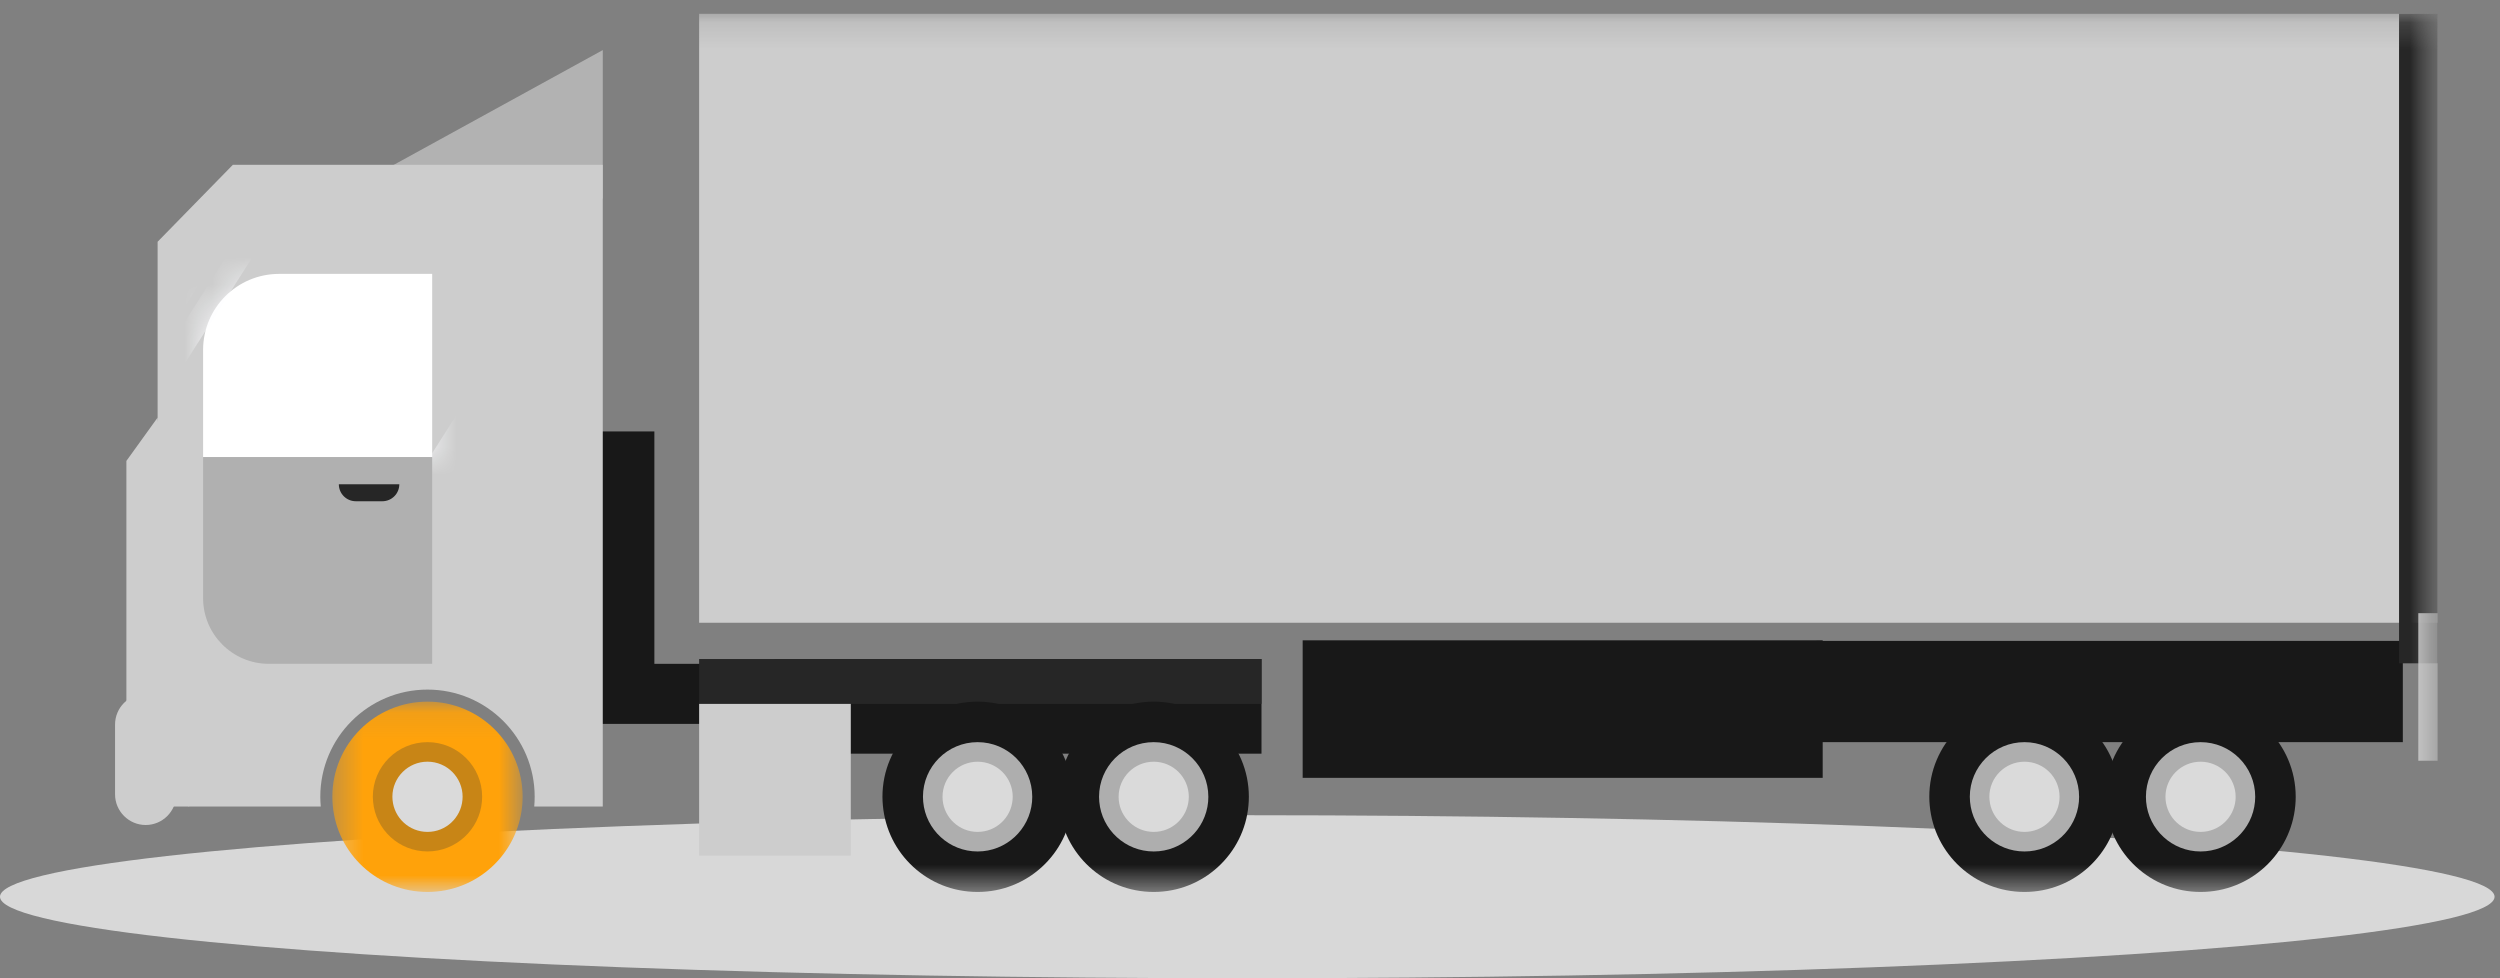<?xml version="1.0" encoding="UTF-8"?>
<svg width="92px" height="36px" viewBox="0 0 92 36" version="1.1" xmlns="http://www.w3.org/2000/svg" xmlns:xlink="http://www.w3.org/1999/xlink">
    <rect x="0" y="0" width="92" height="36" fill="#808080" stroke="none"/>
    <title>Group 2</title>
    <defs>
        <polygon id="path-1" points="0.369 0.104 7.372 0.104 7.372 7.108 0.369 7.108"></polygon>
        <path d="M2.98,0.101 C1.435,0.101 0.182,1.354 0.182,2.899 L0.182,2.899 L0.182,6.843 L8.612,6.843 L8.612,0.101 L2.98,0.101 Z" id="path-3"></path>
        <path d="M2.98,0.101 C1.435,0.101 0.182,1.354 0.182,2.899 L0.182,2.899 L0.182,6.843 L8.612,6.843 L8.612,0.101 L2.98,0.101 Z" id="path-5"></path>
        <path d="M2.98,0.101 C1.435,0.101 0.182,1.354 0.182,2.899 L0.182,2.899 L0.182,6.843 L8.612,6.843 L8.612,0.101 L2.98,0.101 Z" id="path-7"></path>
        <polygon id="path-9" points="0 32.492 88.503 32.492 88.503 0.176 0 0.176"></polygon>
    </defs>
    <g id="Page-1" stroke="none" stroke-width="1" fill="none" fill-rule="evenodd">
        <g id="Artboard" transform="translate(-220, -640)">
            <g id="Group-2" transform="translate(220, 640)">
                <ellipse id="Oval" fill="#D8D8D8" cx="45.9" cy="33" rx="45.9" ry="3"></ellipse>
                <g id="Group-56" transform="translate(1.2, 0)">
                    <polygon id="Fill-1" fill="#181818" points="46.738 28.625 65.875 28.625 65.875 23.564 46.738 23.564"></polygon>
                    <polygon id="Fill-2" fill="#181818" points="18.034 26.639 28.444 26.639 28.444 24.429 18.034 24.429"></polygon>
                    <polygon id="Fill-3" fill="#181818" points="18.753 25.903 22.881 25.903 22.881 15.877 18.753 15.877"></polygon>
                    <polygon id="Fill-4" fill="#181818" points="27.318 27.735 45.223 27.735 45.223 24.252 27.318 24.252"></polygon>
                    <polygon id="Fill-5" fill="#181818" points="65.639 27.311 87.224 27.311 87.224 23.585 65.639 23.585"></polygon>
                    <polygon id="Fill-6" fill="#B2B2B2" points="11.03 7.308 20.982 7.308 20.982 1.843"></polygon>
                    <g id="Group-20" transform="translate(4.569, 5.916)">
                        <path d="M2.801,0.148 L16.413,0.148 L16.413,23.764 L13.891,23.764 C13.901,23.646 13.907,23.527 13.907,23.406 C13.907,21.227 12.141,19.461 9.963,19.461 C7.784,19.461 6.018,21.227 6.018,23.406 C6.018,23.527 6.025,23.646 6.035,23.764 L2.801,23.764 L0.031,23.764 L0.031,2.981 L2.801,0.148 Z" id="Fill-9" fill="#CDCDCD"></path>
                        <g id="Group-13" transform="translate(6.092, 19.8)">
                            <mask id="mask-2" fill="white">
                                <use xlink:href="#path-1"></use>
                            </mask>
                            <g id="Clip-12"></g>
                            <path d="M3.871,0.104 C5.805,0.104 7.372,1.671 7.372,3.606 C7.372,3.713 7.367,3.819 7.357,3.924 C7.197,5.709 5.697,7.108 3.871,7.108 C2.043,7.108 0.544,5.709 0.384,3.924 C0.374,3.819 0.369,3.713 0.369,3.606 C0.369,1.671 1.936,0.104 3.871,0.104" id="Fill-11" fill="#FFA20A" mask="url(#mask-2)"></path>
                        </g>
                        <path d="M9.963,21.395 C11.074,21.395 11.974,22.295 11.974,23.405 C11.974,23.467 11.971,23.528 11.965,23.588 C11.873,24.613 11.012,25.417 9.963,25.417 C8.914,25.417 8.053,24.613 7.961,23.588 C7.955,23.528 7.951,23.467 7.951,23.405 C7.951,22.295 8.852,21.395 9.963,21.395" id="Fill-14" fill="#C88516"></path>
                        <path d="M9.963,22.114 C10.676,22.114 11.255,22.692 11.255,23.405 C11.255,23.446 11.252,23.484 11.249,23.523 C11.19,24.181 10.637,24.698 9.963,24.698 C9.289,24.698 8.736,24.181 8.677,23.523 C8.673,23.484 8.671,23.446 8.671,23.405 C8.671,22.692 9.25,22.114 9.963,22.114" id="Fill-16" fill="#DADADA"></path>
                        <path d="M10.135,4.163 L4.503,4.163 C2.958,4.163 1.705,5.415 1.705,6.961 L1.705,10.904 L10.135,10.904 L10.135,4.163 Z" id="Fill-18" fill="#FFFFFF"></path>
                    </g>
                    <g id="Group-30" transform="translate(6.092, 9.978)">
                        <g id="Group-23">
                            <mask id="mask-4" fill="white">
                                <use xlink:href="#path-3"></use>
                            </mask>
                            <g id="Clip-22"></g>
                            <polygon id="Fill-21" fill="#FCFDFF" mask="url(#mask-4)" points="5.368 15.242 3.808 14.249 13.375 -0.785 14.936 0.208"></polygon>
                        </g>
                        <g id="Group-26">
                            <mask id="mask-6" fill="white">
                                <use xlink:href="#path-5"></use>
                            </mask>
                            <g id="Clip-25"></g>
                            <polygon id="Fill-24" fill="#FCFDFF" mask="url(#mask-6)" points="-4.532 7.658 -6.092 6.665 3.475 -8.37 5.036 -7.377"></polygon>
                        </g>
                        <g id="Group-29">
                            <mask id="mask-8" fill="white">
                                <use xlink:href="#path-7"></use>
                            </mask>
                            <g id="Clip-28"></g>
                            <polygon id="Fill-27" fill="#FCFDFF" mask="url(#mask-8)" points="-3.915 8.776 -4.608 8.335 4.959 -6.7 5.653 -6.259"></polygon>
                        </g>
                    </g>
                    <g id="Group-55" transform="translate(0, 0.332)">
                        <path d="M6.274,16.489 L6.274,21.678 C6.274,23.014 7.358,24.097 8.694,24.097 L14.704,24.097 L14.704,16.489 L6.274,16.489 Z" id="Fill-31" fill="#B0B0B0"></path>
                        <path d="M11.895,18.114 L12.869,18.114 C13.215,18.114 13.495,17.834 13.495,17.488 L7.484,17.488 L9.71,17.488 L11.269,17.488 C11.269,17.834 11.548,18.114 11.895,18.114" id="Fill-33" fill="#262626"></path>
                        <mask id="mask-10" fill="white">
                            <use xlink:href="#path-9"></use>
                        </mask>
                        <g id="Clip-36"></g>
                        <polygon id="Fill-35" fill="#CDCDCD" mask="url(#mask-10)" points="24.528 22.585 88.503 22.585 88.503 0.176 24.528 0.176"></polygon>
                        <polygon id="Fill-37" fill="#262626" mask="url(#mask-10)" points="24.528 25.571 45.223 25.571 45.223 23.92 24.528 23.92"></polygon>
                        <polygon id="Fill-38" fill="#262626" mask="url(#mask-10)" points="87.085 24.078 88.503 24.078 88.503 0.176 87.085 0.176"></polygon>
                        <path d="M34.776,25.488 C36.711,25.488 38.278,27.056 38.278,28.99 C38.278,29.097 38.273,29.204 38.263,29.309 C38.102,31.094 36.603,32.492 34.776,32.492 C32.949,32.492 31.45,31.094 31.29,29.309 C31.28,29.204 31.274,29.097 31.274,28.99 C31.274,27.056 32.842,25.488 34.776,25.488" id="Fill-39" fill="#181818" mask="url(#mask-10)"></path>
                        <path d="M34.776,26.979 C35.887,26.979 36.787,27.879 36.787,28.99 C36.787,29.052 36.784,29.113 36.779,29.173 C36.686,30.198 35.825,31.002 34.776,31.002 C33.728,31.002 32.866,30.198 32.774,29.173 C32.768,29.113 32.765,29.052 32.765,28.99 C32.765,27.879 33.666,26.979 34.776,26.979" id="Fill-40" fill="#AEAEAE" mask="url(#mask-10)"></path>
                        <path d="M34.776,27.699 C35.49,27.699 36.068,28.277 36.068,28.99 C36.068,29.03 36.066,29.069 36.062,29.108 C36.003,29.766 35.45,30.282 34.776,30.282 C34.103,30.282 33.549,29.766 33.49,29.108 C33.487,29.069 33.485,29.03 33.485,28.99 C33.485,28.277 34.063,27.699 34.776,27.699" id="Fill-41" fill="#DADADA" mask="url(#mask-10)"></path>
                        <path d="M41.256,25.488 C43.191,25.488 44.758,27.056 44.758,28.99 C44.758,29.097 44.753,29.204 44.743,29.309 C44.582,31.094 43.083,32.492 41.256,32.492 C39.43,32.492 37.931,31.094 37.77,29.309 C37.76,29.204 37.755,29.097 37.755,28.99 C37.755,27.056 39.322,25.488 41.256,25.488" id="Fill-42" fill="#181818" mask="url(#mask-10)"></path>
                        <path d="M41.256,26.979 C42.367,26.979 43.267,27.879 43.267,28.99 C43.267,29.052 43.264,29.113 43.259,29.173 C43.167,30.198 42.305,31.002 41.256,31.002 C40.208,31.002 39.346,30.198 39.254,29.173 C39.248,29.113 39.245,29.052 39.245,28.99 C39.245,27.879 40.146,26.979 41.256,26.979" id="Fill-43" fill="#AEAEAE" mask="url(#mask-10)"></path>
                        <path d="M41.256,27.699 C41.97,27.699 42.548,28.277 42.548,28.99 C42.548,29.03 42.546,29.069 42.542,29.108 C42.483,29.766 41.93,30.282 41.256,30.282 C40.583,30.282 40.03,29.766 39.97,29.108 C39.967,29.069 39.965,29.03 39.965,28.99 C39.965,28.277 40.543,27.699 41.256,27.699" id="Fill-44" fill="#DADADA" mask="url(#mask-10)"></path>
                        <path d="M73.301,25.488 C75.235,25.488 76.802,27.056 76.802,28.99 C76.802,29.097 76.797,29.204 76.787,29.309 C76.626,31.094 75.127,32.492 73.301,32.492 C71.473,32.492 69.974,31.094 69.814,29.309 C69.804,29.204 69.798,29.097 69.798,28.99 C69.798,27.056 71.366,25.488 73.301,25.488" id="Fill-45" fill="#181818" mask="url(#mask-10)"></path>
                        <path d="M73.301,26.979 C74.411,26.979 75.311,27.879 75.311,28.99 C75.311,29.052 75.308,29.113 75.303,29.173 C75.21,30.198 74.349,31.002 73.301,31.002 C72.252,31.002 71.39,30.198 71.298,29.173 C71.293,29.113 71.289,29.052 71.289,28.99 C71.289,27.879 72.19,26.979 73.301,26.979" id="Fill-46" fill="#AEAEAE" mask="url(#mask-10)"></path>
                        <path d="M73.301,27.699 C74.014,27.699 74.592,28.277 74.592,28.99 C74.592,29.03 74.59,29.069 74.586,29.108 C74.527,29.766 73.974,30.282 73.301,30.282 C72.627,30.282 72.073,29.766 72.015,29.108 C72.011,29.069 72.008,29.03 72.008,28.99 C72.008,28.277 72.587,27.699 73.301,27.699" id="Fill-47" fill="#DADADA" mask="url(#mask-10)"></path>
                        <path d="M79.781,25.488 C81.715,25.488 83.282,27.056 83.282,28.99 C83.282,29.097 83.277,29.204 83.267,29.309 C83.106,31.094 81.607,32.492 79.781,32.492 C77.953,32.492 76.454,31.094 76.294,29.309 C76.284,29.204 76.278,29.097 76.278,28.99 C76.278,27.056 77.846,25.488 79.781,25.488" id="Fill-48" fill="#181818" mask="url(#mask-10)"></path>
                        <path d="M79.781,26.979 C80.891,26.979 81.792,27.879 81.792,28.99 C81.792,29.052 81.788,29.113 81.783,29.173 C81.69,30.198 80.829,31.002 79.781,31.002 C78.732,31.002 77.87,30.198 77.778,29.173 C77.773,29.113 77.77,29.052 77.77,28.99 C77.77,27.879 78.67,26.979 79.781,26.979" id="Fill-49" fill="#AEAEAE" mask="url(#mask-10)"></path>
                        <path d="M79.781,27.699 C80.494,27.699 81.072,28.277 81.072,28.99 C81.072,29.03 81.07,29.069 81.067,29.108 C81.007,29.766 80.454,30.282 79.781,30.282 C79.107,30.282 78.554,29.766 78.495,29.108 C78.491,29.069 78.489,29.03 78.489,28.99 C78.489,28.277 79.067,27.699 79.781,27.699" id="Fill-50" fill="#DADADA" mask="url(#mask-10)"></path>
                        <polygon id="Fill-51" fill="#CDCDCD" mask="url(#mask-10)" points="24.528 31.153 30.109 31.153 30.109 25.571 24.528 25.571"></polygon>
                        <polygon id="Fill-52" fill="#CDCDCD" mask="url(#mask-10)" points="87.794 27.663 88.503 27.663 88.503 22.233 87.794 22.233"></polygon>
                        <polyline id="Fill-53" fill="#CDCDCD" mask="url(#mask-10)" points="4.6 15.035 3.451 16.63 3.451 28.163 5.76 29.349"></polyline>
                        <path d="M4.161,25.203 L4.161,25.203 C3.541,25.203 3.034,25.71 3.034,26.33 L3.034,28.901 C3.034,29.521 3.541,30.028 4.161,30.028 C4.781,30.028 5.288,29.521 5.288,28.901 L5.288,26.33 C5.288,25.71 4.781,25.203 4.161,25.203" id="Fill-54" fill="#CDCDCD" mask="url(#mask-10)"></path>
                    </g>
                </g>
            </g>
        </g>
    </g>
</svg>